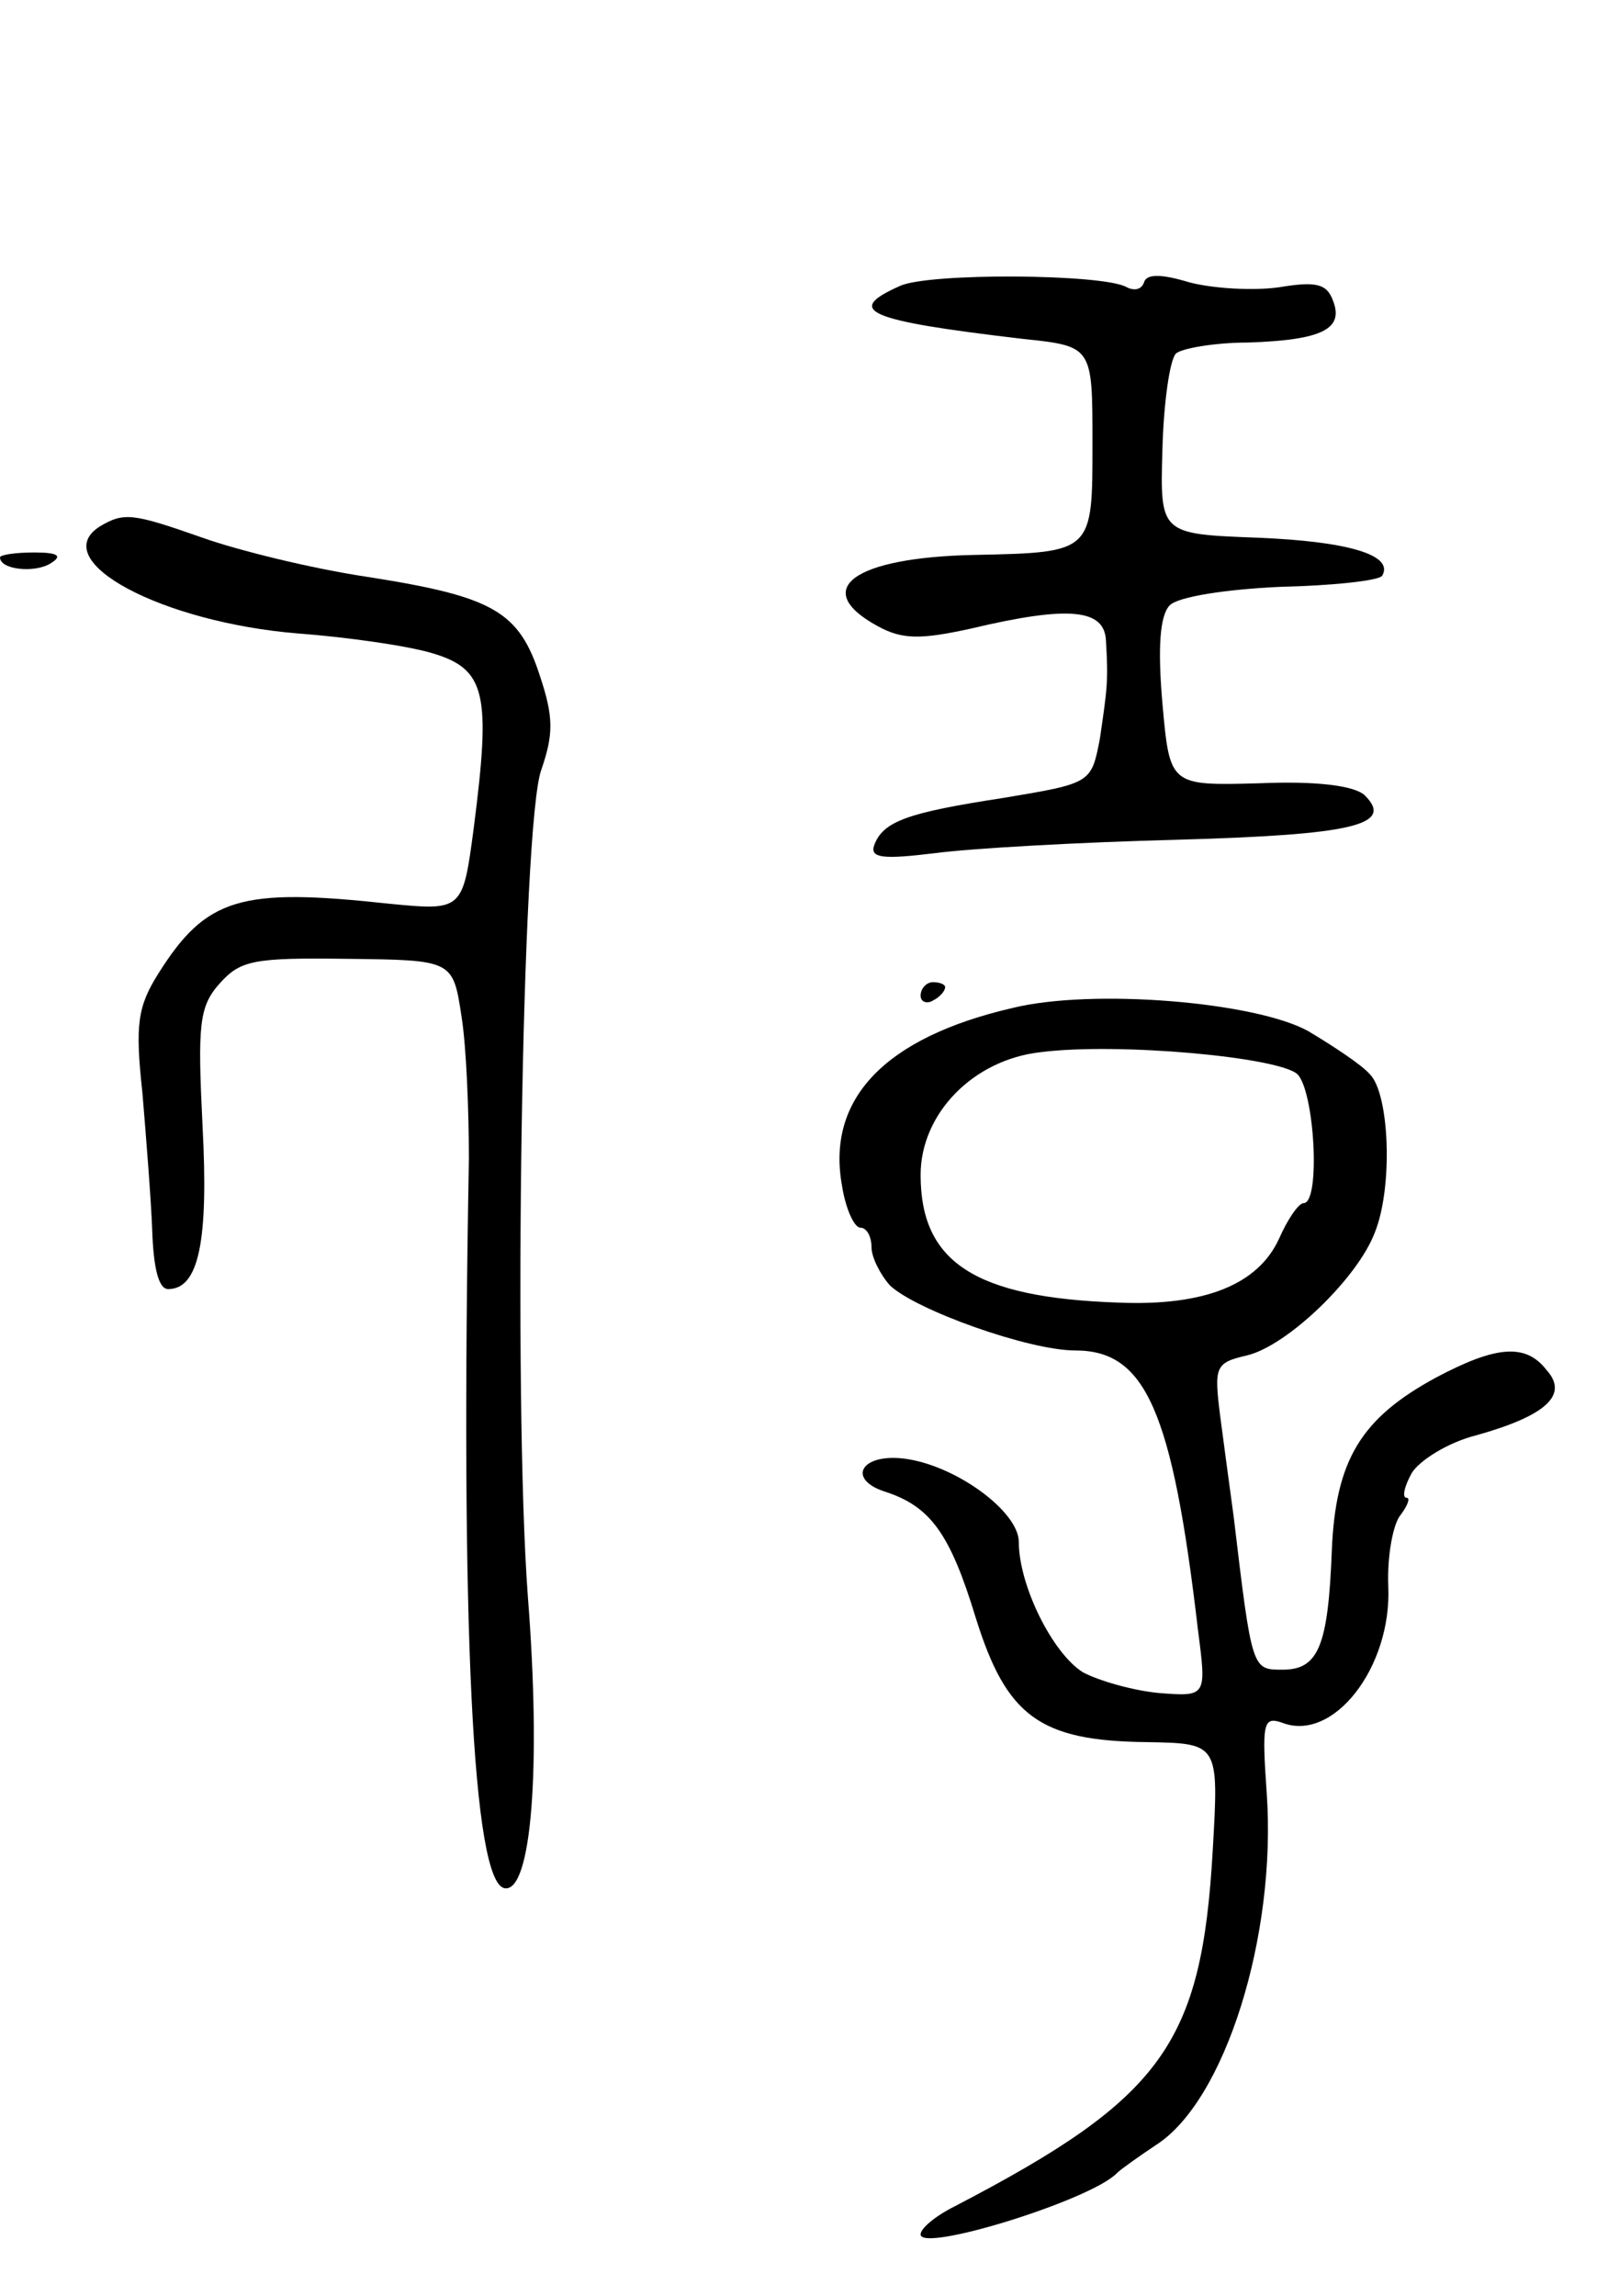 <svg version="1.0" xmlns="http://www.w3.org/2000/svg"
 width="131pt" height="187pt" viewBox="0 0 131 187"
 preserveAspectRatio="xMidYMid meet">
<g transform="translate(0,187) scale(0.1,-0.1)"
fill="#000000" stroke="none">
<path d="M733 1637 c-45 -20 -28 -28 100 -43 57 -6 57 -6 57 -84 0 -90 1 -90
-96 -92 -99 -2 -134 -28 -79 -58 20 -11 35 -11 76 -2 80 19 109 16 110 -10 2
-33 1 -39 -5 -80 -7 -36 -7 -36 -79 -48 -78 -12 -98 -19 -105 -39 -3 -10 8
-11 49 -6 30 4 119 9 198 11 143 4 177 12 153 36 -8 8 -39 12 -86 10 -73 -2
-73 -2 -79 65 -4 46 -2 72 6 80 7 7 46 13 90 15 43 1 80 5 83 9 10 17 -28 28
-101 31 -80 3 -80 3 -78 72 1 38 6 73 11 78 4 4 31 9 59 9 60 2 78 11 69 34
-5 14 -14 16 -44 11 -21 -3 -54 -1 -73 4 -23 7 -35 7 -37 0 -2 -6 -8 -7 -14
-4 -18 11 -162 12 -185 1z"/>
<path d="M81 1441 c-43 -28 51 -78 162 -87 40 -3 89 -10 109 -16 44 -13 48
-33 34 -142 -9 -68 -9 -68 -70 -62 -120 13 -148 5 -187 -57 -17 -27 -19 -42
-13 -97 3 -36 7 -86 8 -112 1 -30 5 -48 13 -48 25 0 33 39 28 133 -4 82 -3 97
14 116 17 19 28 21 104 20 86 -1 86 -1 93 -47 4 -25 6 -78 6 -116 -7 -381 3
-589 29 -594 22 -4 30 98 19 238 -12 162 -5 630 11 673 10 29 10 43 -1 76 -17
53 -38 65 -140 81 -47 7 -107 22 -135 32 -57 20 -64 21 -84 9z"/>
<path d="M0 1416 c0 -10 28 -13 41 -5 10 6 7 9 -13 9 -16 0 -28 -2 -28 -4z"/>
<path d="M750 1059 c0 -5 5 -7 10 -4 6 3 10 8 10 11 0 2 -4 4 -10 4 -5 0 -10
-5 -10 -11z"/>
<path d="M825 1049 c-104 -24 -152 -74 -139 -145 3 -19 10 -34 15 -34 5 0 9
-7 9 -16 0 -8 7 -22 15 -31 21 -20 113 -53 151 -53 57 0 79 -48 100 -228 7
-54 7 -54 -32 -51 -21 2 -49 10 -62 17 -25 16 -52 71 -52 106 0 25 -52 63 -94
68 -35 4 -46 -17 -15 -27 37 -12 53 -34 74 -103 25 -80 52 -100 139 -101 59
-1 59 -1 54 -88 -9 -158 -41 -202 -210 -290 -16 -8 -28 -18 -28 -23 0 -15 139
28 160 50 3 3 17 13 32 23 56 36 98 170 90 286 -4 57 -3 63 12 58 42 -17 90
45 87 111 -1 25 4 51 10 58 6 8 8 14 5 14 -4 0 -2 9 4 20 6 10 29 25 53 31 57
16 75 33 57 53 -17 22 -41 20 -90 -6 -61 -33 -82 -67 -85 -141 -3 -78 -11 -97
-40 -97 -25 0 -25 -1 -40 125 -3 22 -8 59 -11 82 -5 40 -4 43 22 49 33 8 90
63 104 100 15 37 12 113 -4 129 -7 8 -30 23 -50 35 -43 24 -176 35 -241 19z
m232 -54 c14 -14 19 -105 5 -105 -4 0 -13 -13 -20 -29 -17 -37 -60 -55 -131
-52 -117 4 -161 33 -161 104 0 50 43 94 98 100 63 8 194 -4 209 -18z"/>
</g>
</svg>
